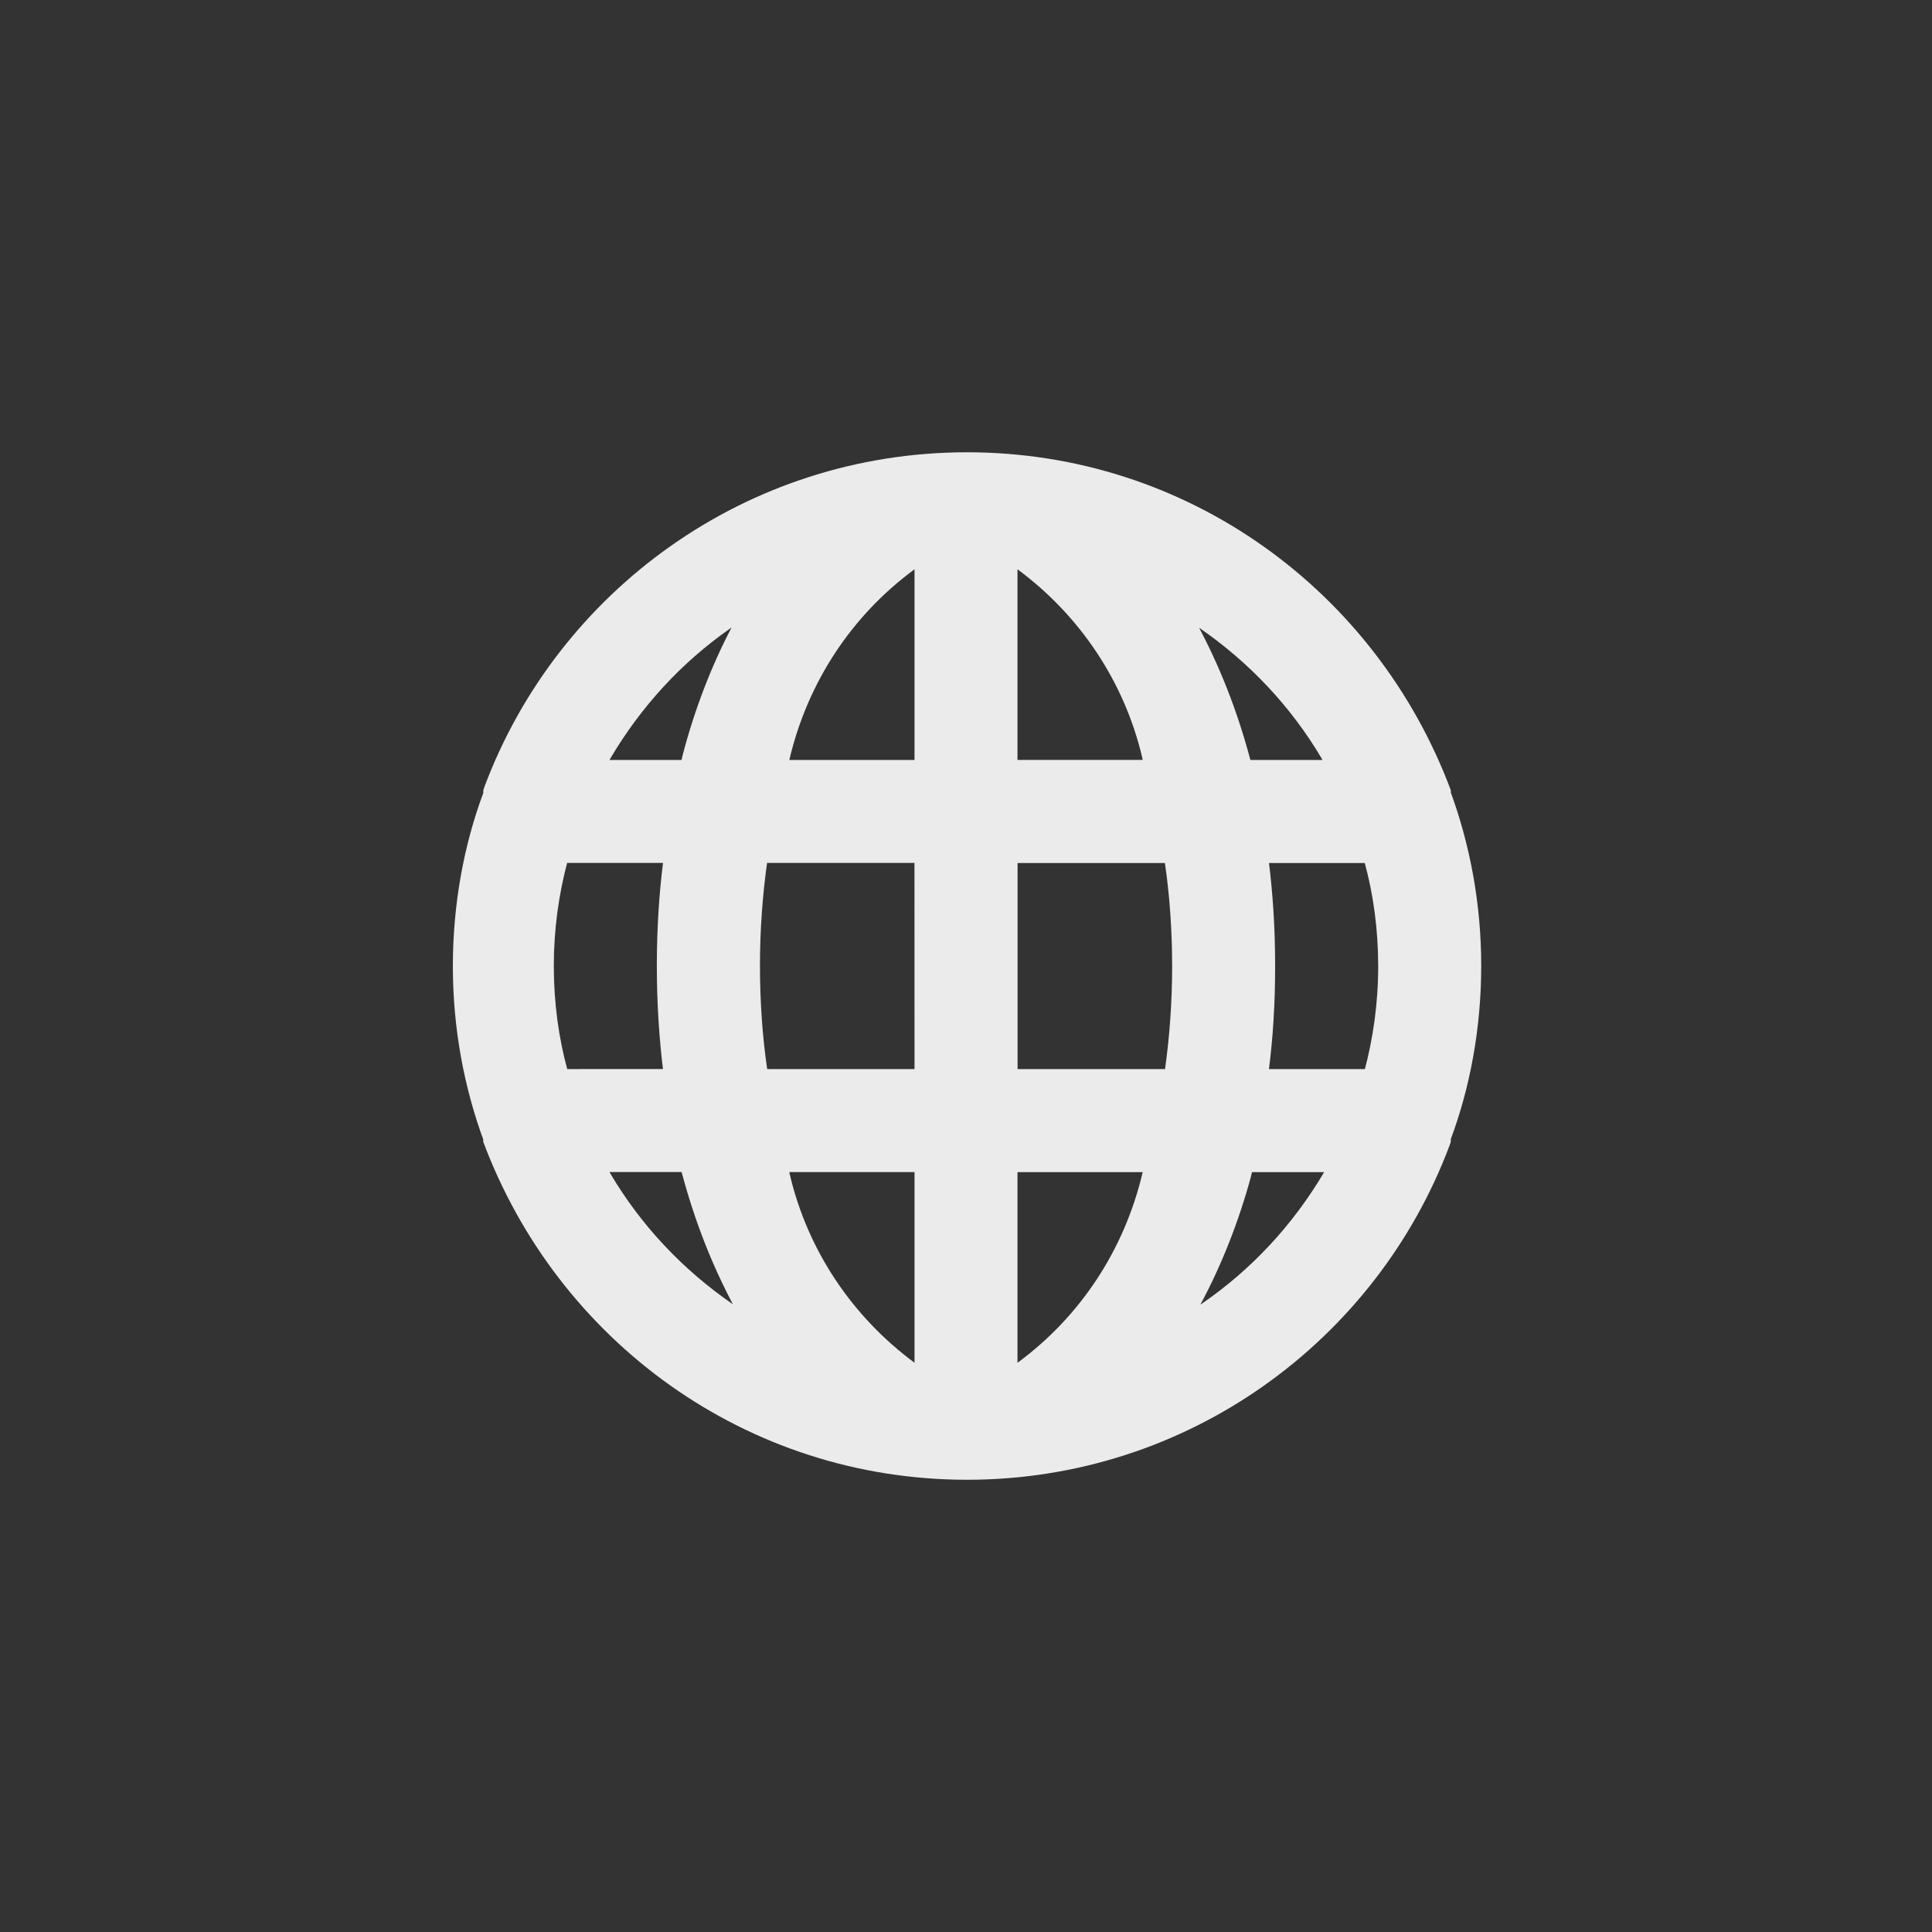 <!-- Generated by IcoMoon.io -->
<svg version="1.1" xmlns="http://www.w3.org/2000/svg" width="40" height="40" viewBox="0 0 40 40">
<rect x="0" y="0" width="40" height="40" fill="#333333" stroke="none"/>
<title>ul-globe</title>
<path fill="#ebebeb" d="M30.038 16.416s0 0 0-0.054c-1.54-4.119-5.442-6.998-10.016-6.998s-8.476 2.879-9.992 6.925l-0.024 0.074s0 0 0 0.054c-0.398 1.066-0.63 2.298-0.63 3.584s0.23 2.518 0.653 3.657l-0.024-0.073s0 0 0 0.054c1.54 4.119 5.442 6.998 10.016 6.998s8.476-2.879 9.992-6.925l0.024-0.074s0 0 0-0.054c0.398-1.066 0.63-2.298 0.63-3.584s-0.23-2.518-0.653-3.657l0.024 0.073zM11.744 22.134c-0.176-0.64-0.278-1.375-0.278-2.134s0.102-1.494 0.291-2.192l-0.014 0.058h1.984c-0.082 0.641-0.128 1.382-0.128 2.134s0.046 1.493 0.137 2.22l-0.009-0.087zM12.618 24.266h1.494c0.279 1.046 0.643 1.957 1.101 2.811l-0.034-0.070c-1.047-0.72-1.906-1.636-2.538-2.702l-0.022-0.039zM14.112 15.734h-1.494c0.646-1.103 1.494-2.019 2.501-2.723l0.027-0.018c-0.413 0.784-0.767 1.697-1.015 2.651l-0.020 0.090zM18.934 28.214c-1.284-0.95-2.211-2.318-2.583-3.901l-0.009-0.046h2.592zM18.934 22.134h-3.050c-0.095-0.641-0.15-1.381-0.15-2.134s0.054-1.492 0.159-2.216l-0.010 0.082h3.050zM18.934 15.734h-2.592c0.381-1.628 1.308-2.997 2.574-3.934l0.018-0.013zM27.382 15.734h-1.494c-0.279-1.046-0.643-1.957-1.101-2.811l0.034 0.070c1.047 0.72 1.906 1.636 2.538 2.702l0.022 0.039zM21.066 11.786c1.284 0.95 2.211 2.318 2.583 3.901l0.009 0.046h-2.592zM21.066 28.214v-3.946h2.592c-0.381 1.628-1.308 2.997-2.574 3.934l-0.018 0.013zM24.118 22.134h-3.050v-4.266h3.050c0.095 0.641 0.15 1.381 0.15 2.134s-0.054 1.492-0.159 2.216l0.010-0.082zM24.854 27.008c0.423-0.785 0.788-1.696 1.046-2.65l0.021-0.090h1.494c-0.654 1.106-1.513 2.022-2.531 2.722l-0.029 0.018zM28.256 22.134h-1.984c0.082-0.63 0.128-1.358 0.128-2.097 0-0.013 0-0.026 0-0.038v0.002c0-0.009 0-0.018 0-0.029 0-0.742-0.046-1.473-0.137-2.19l0.009 0.086h1.984c0.176 0.64 0.278 1.375 0.278 2.134s-0.102 1.494-0.291 2.192l0.014-0.058z"></path>
</svg>
